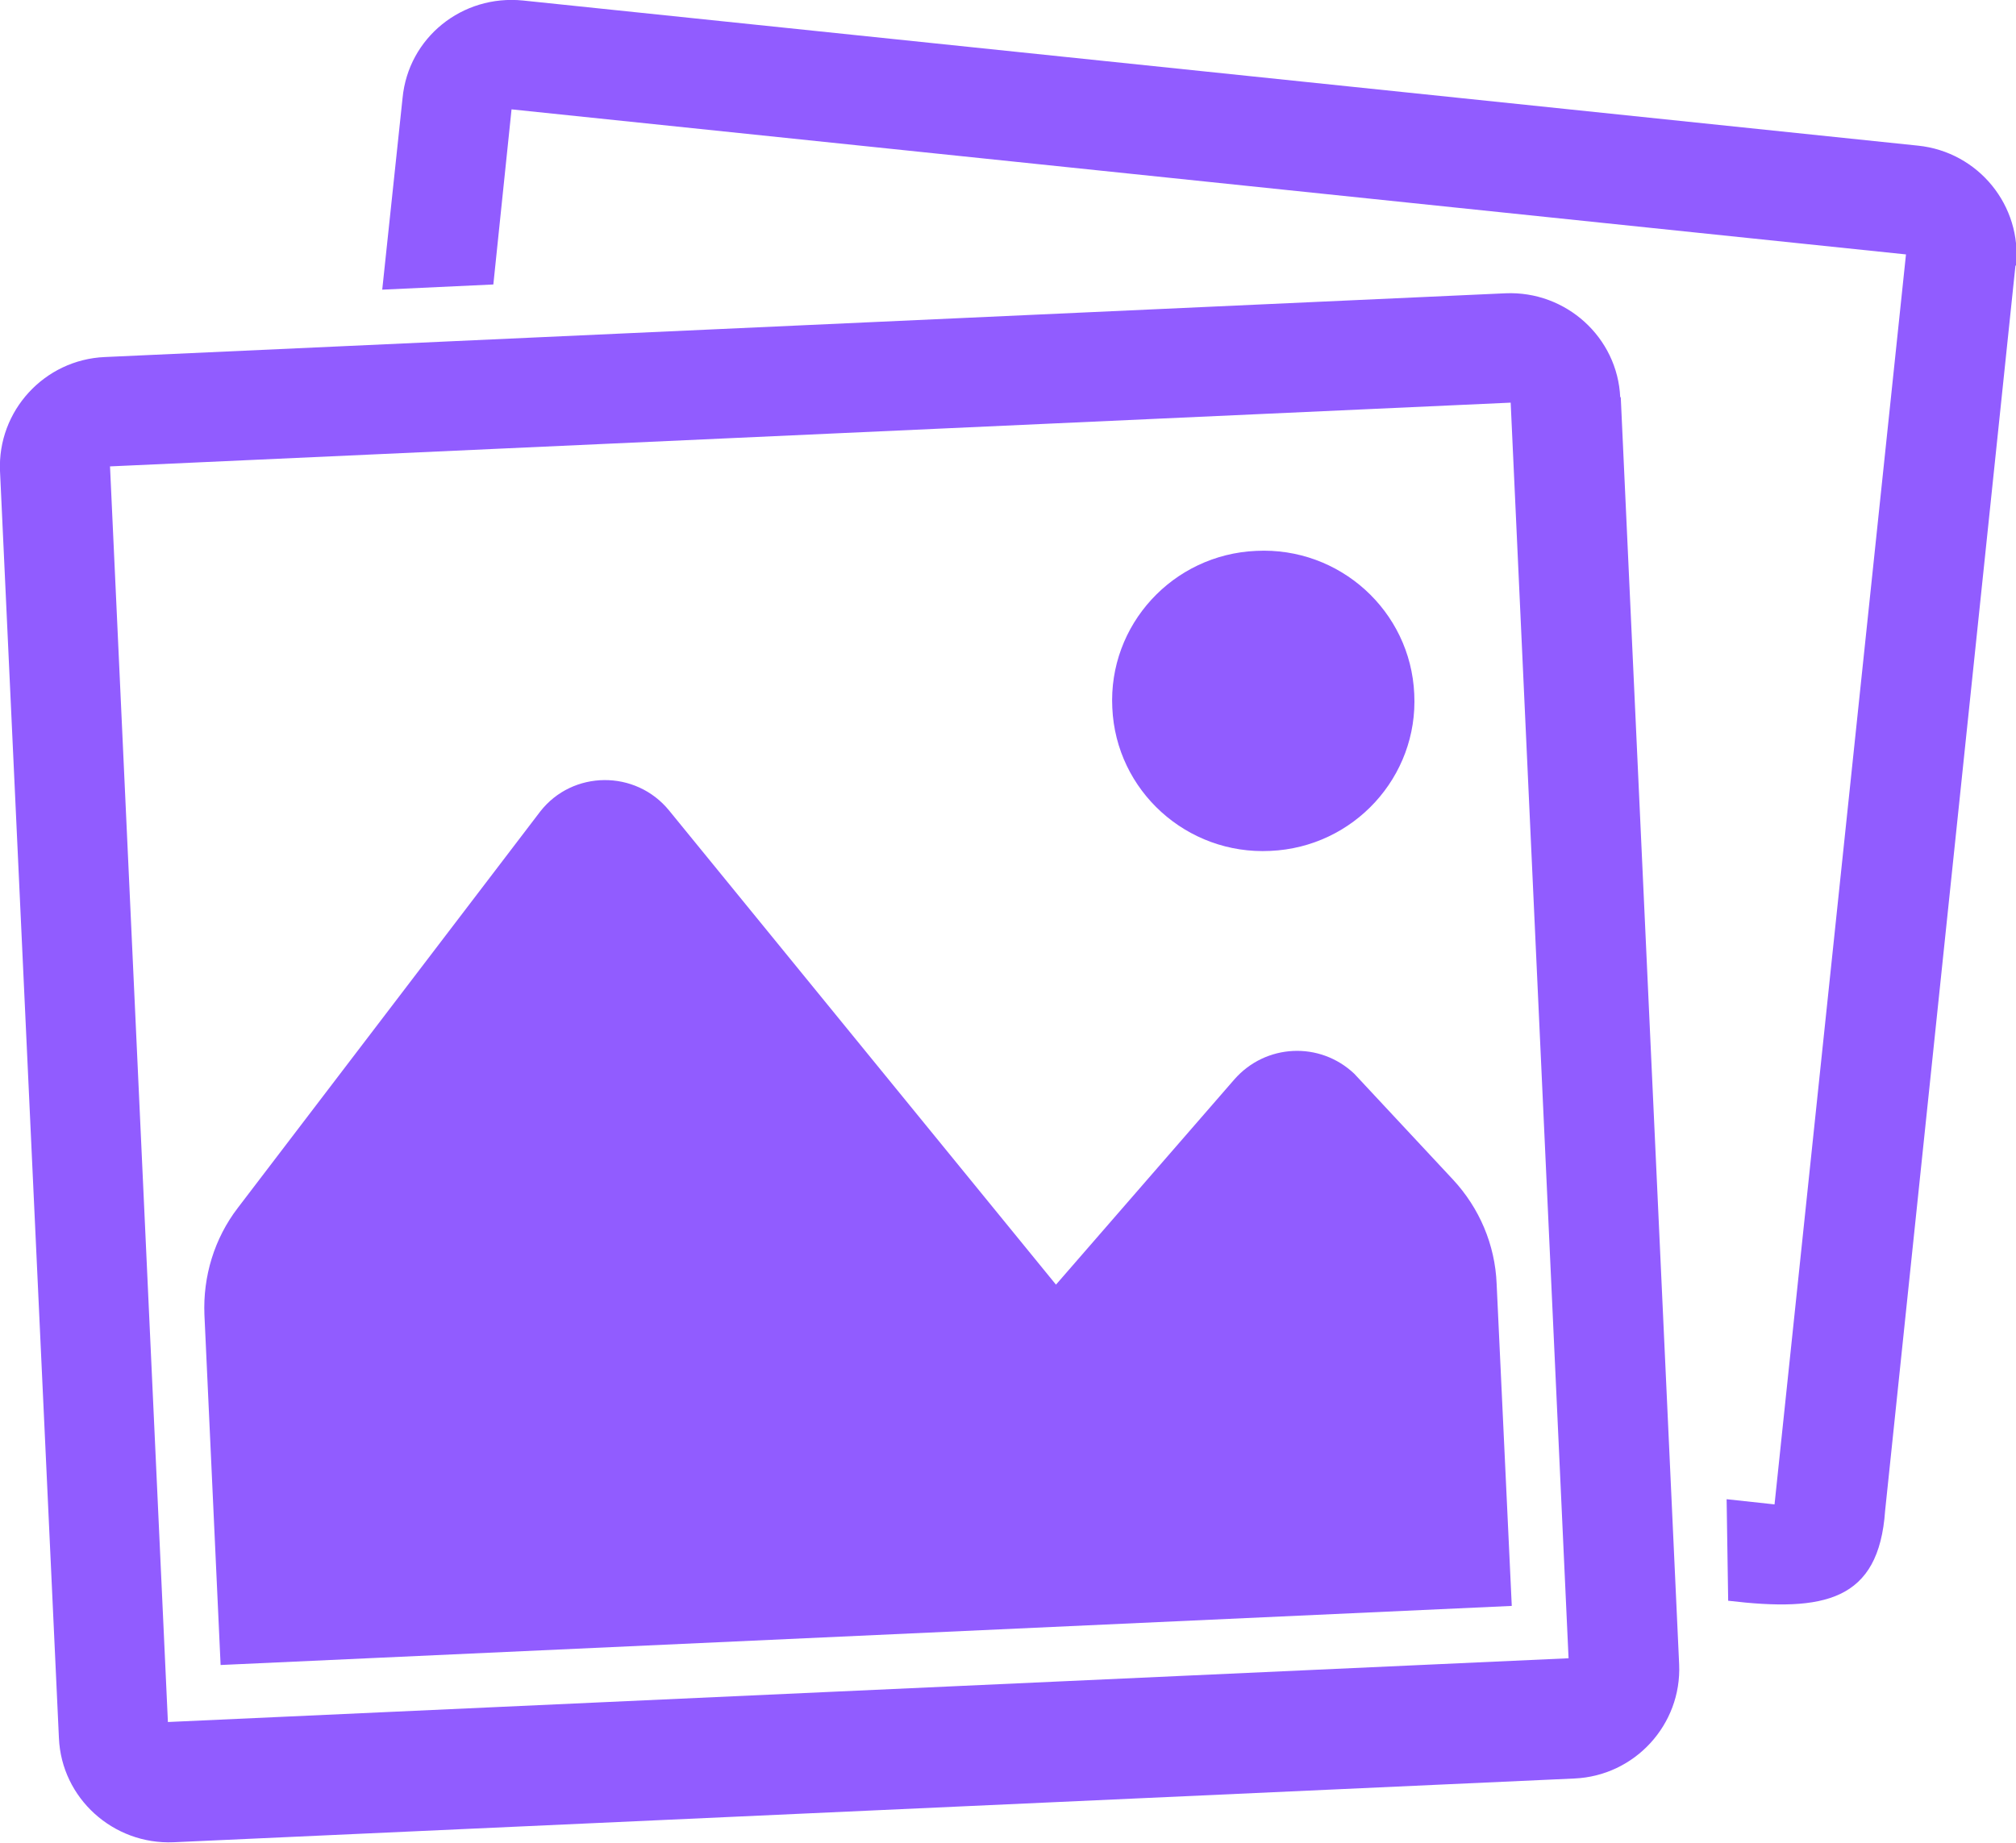 <svg width="35" height="32" viewBox="0 0 35 32" fill="none" xmlns="http://www.w3.org/2000/svg">
<g clip-path="url(#clip0_188_279)">
<path d="M34.991 4.607L32.728 26.232C32.619 27.806 31.669 27.995 30.003 27.797L29.976 26.034L30.808 26.124L33.09 4.418L8.881 1.899L8.565 4.94L6.636 5.03L6.989 1.701C7.089 0.657 8.021 -0.099 9.081 0.009L33.298 2.529C34.348 2.637 35.109 3.573 35 4.616L34.991 4.607ZM28.138 6.893L29.152 28.904C29.197 29.948 28.382 30.839 27.332 30.884L3.015 31.991C1.965 32.036 1.068 31.226 1.023 30.182L8.93991e-05 8.18C-0.045 7.136 0.77 6.245 1.82 6.2L26.137 5.093C27.187 5.048 28.083 5.858 28.129 6.902L28.138 6.893ZM2.915 29.903L27.232 28.796L26.227 6.992L1.91 8.099L2.915 29.903ZM25.983 22.29C25.956 21.615 25.684 20.976 25.223 20.481L23.512 18.646C22.914 18.079 21.972 18.124 21.429 18.745L18.333 22.308L11.616 14.074C11.036 13.363 9.941 13.372 9.379 14.092L4.128 20.976C3.721 21.507 3.522 22.164 3.549 22.83L3.83 28.913L26.246 27.887L25.983 22.29ZM22.054 14.776C23.502 14.713 24.625 13.489 24.553 12.05C24.489 10.61 23.258 9.494 21.809 9.566C20.361 9.629 19.238 10.853 19.311 12.293C19.374 13.732 20.605 14.848 22.054 14.776Z" fill="#915CFF"/>
</g>
<defs>
<clipPath id="clip0_188_279">
<rect width="35" height="32" fill="white"/>
</clipPath>
</defs>
</svg>
